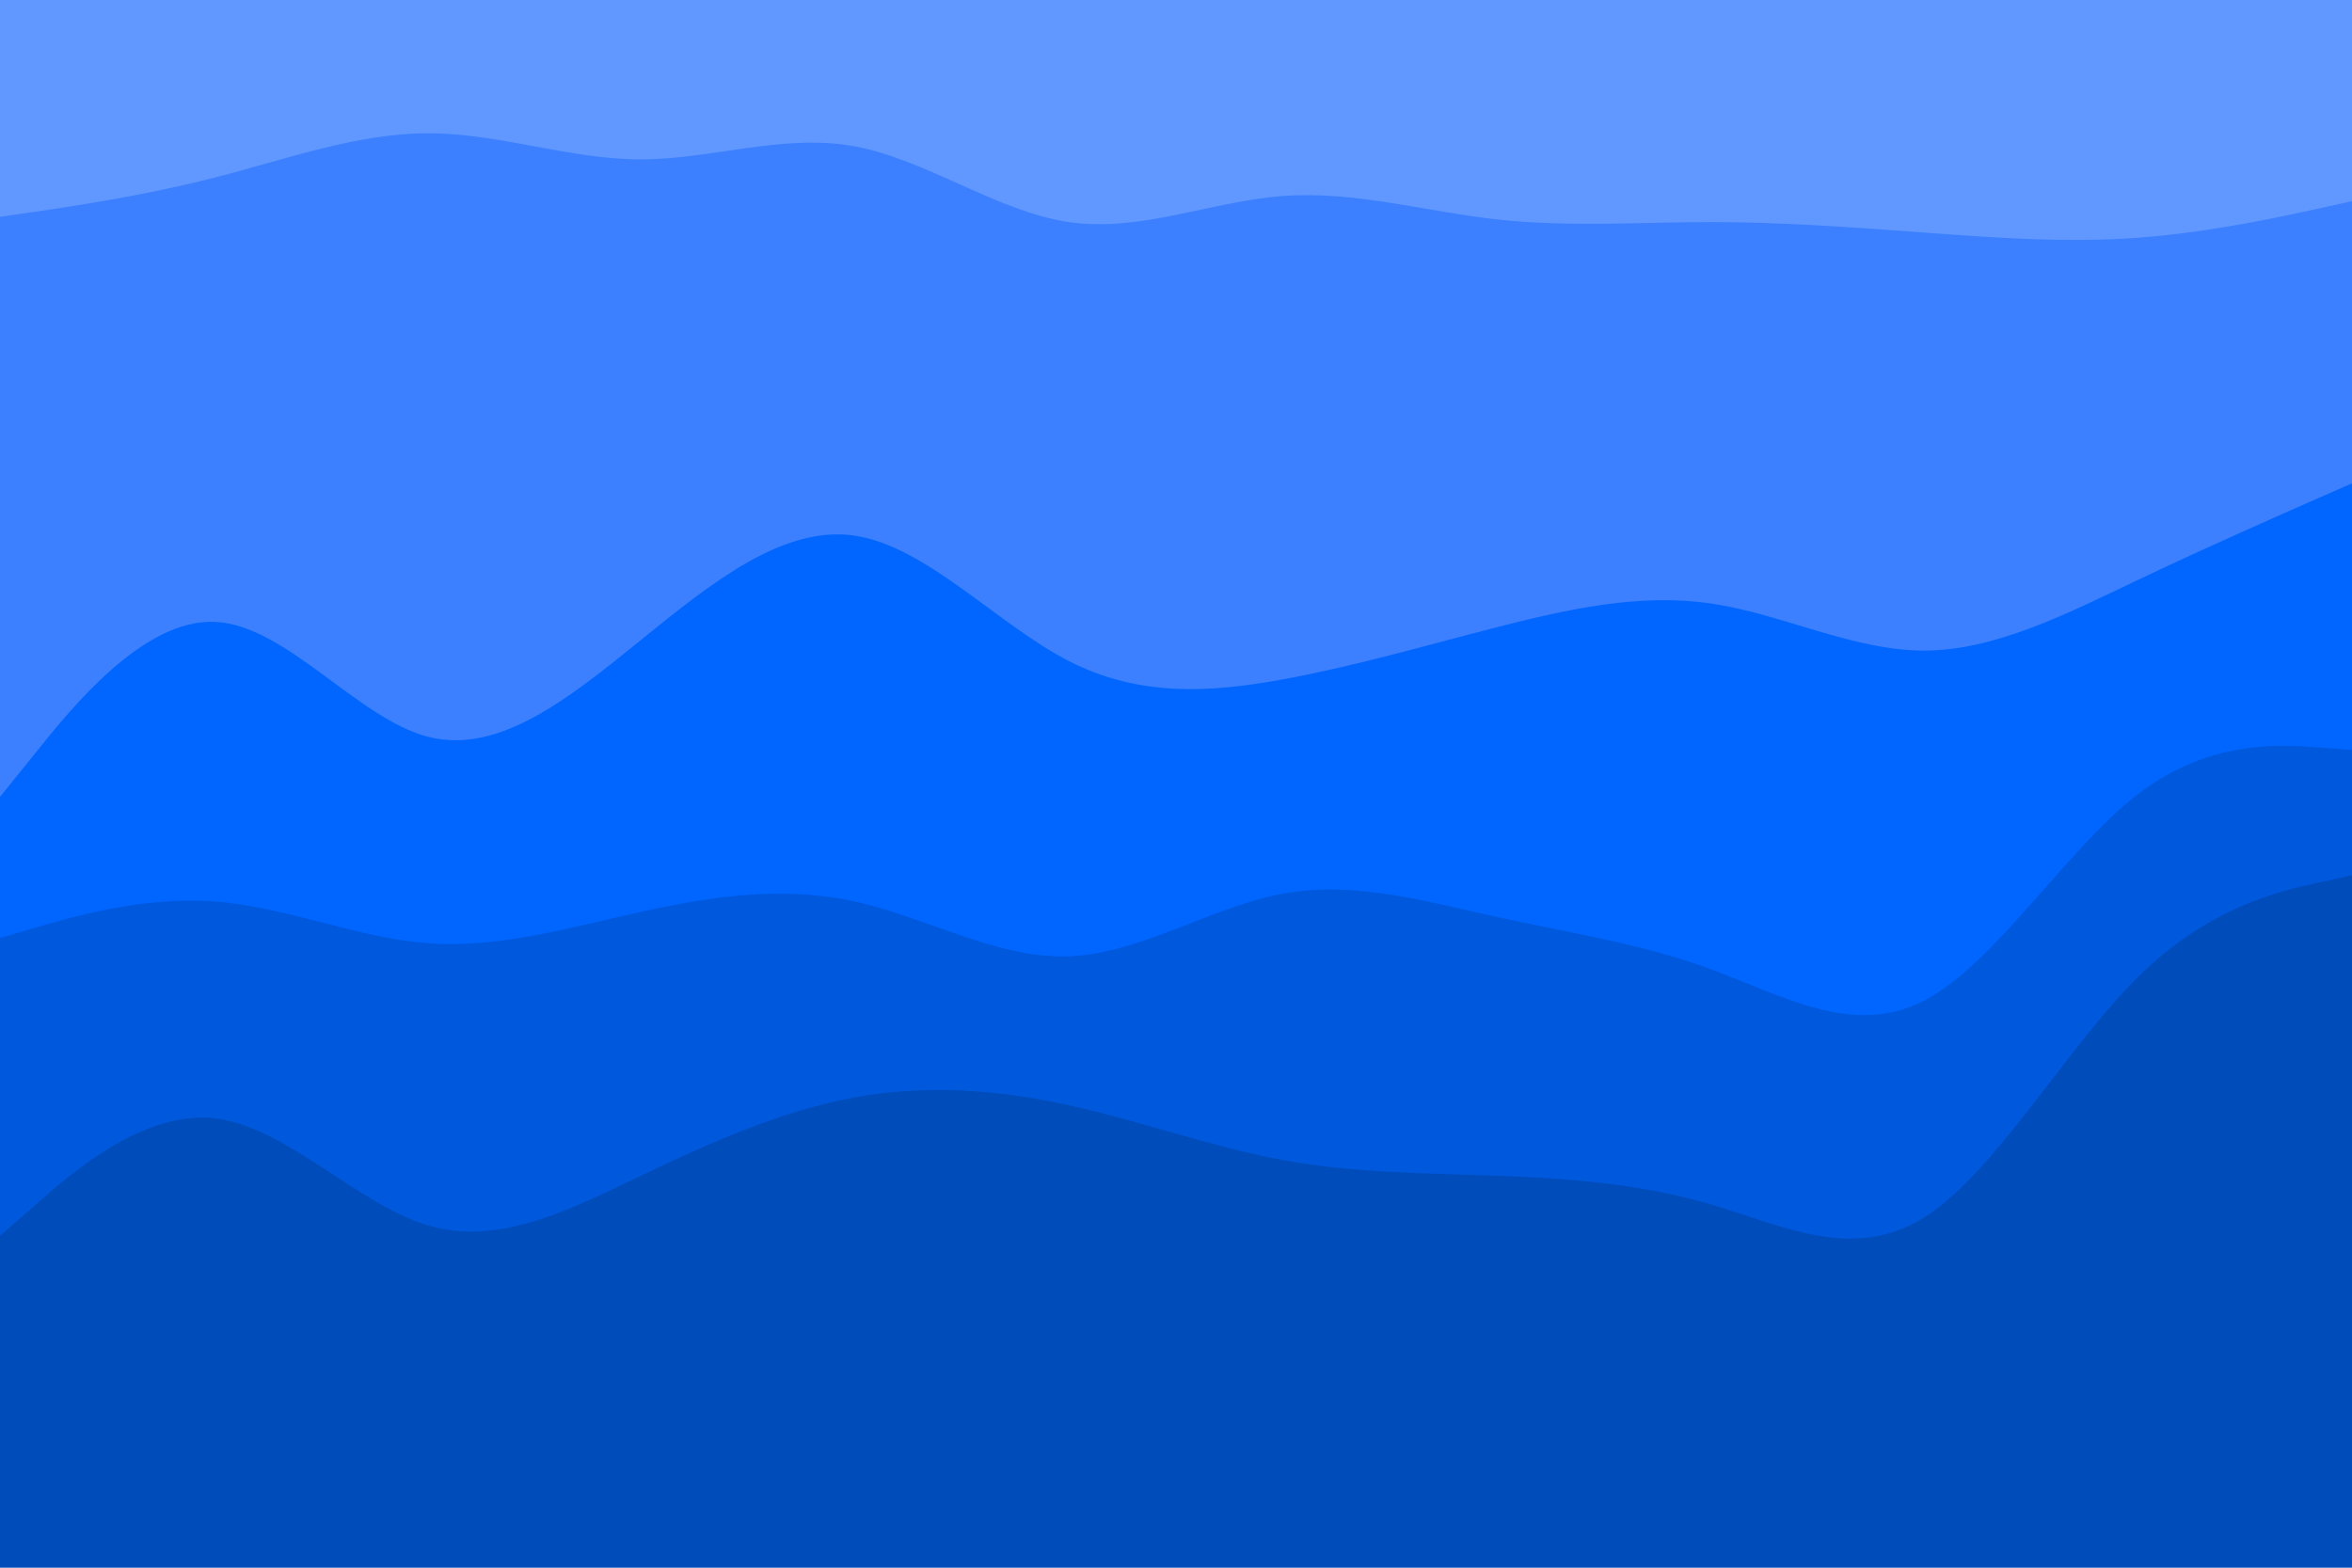 <svg id="visual" viewBox="0 0 900 600" width="900" height="600" xmlns="http://www.w3.org/2000/svg" xmlns:xlink="http://www.w3.org/1999/xlink" version="1.1"><path d="M0 85L13.7 83C27.3 81 54.7 77 82 70C109.3 63 136.7 53 163.8 53C191 53 218 63 245.2 63C272.3 63 299.7 53 327 58C354.3 63 381.7 83 409 87C436.3 91 463.7 79 491 77C518.3 75 545.7 83 573 86C600.3 89 627.7 87 654.8 87C682 87 709 89 736.2 91C763.3 93 790.7 95 818 93C845.3 91 872.7 85 886.3 82L900 79L900 0L886.3 0C872.7 0 845.3 0 818 0C790.7 0 763.3 0 736.2 0C709 0 682 0 654.8 0C627.7 0 600.3 0 573 0C545.7 0 518.3 0 491 0C463.7 0 436.3 0 409 0C381.7 0 354.3 0 327 0C299.7 0 272.3 0 245.2 0C218 0 191 0 163.8 0C136.7 0 109.3 0 82 0C54.7 0 27.3 0 13.7 0L0 0Z" fill="#6198ff"></path><path d="M0 307L13.7 290C27.3 273 54.7 239 82 240C109.3 241 136.7 277 163.8 284C191 291 218 269 245.2 247C272.3 225 299.7 203 327 207C354.3 211 381.7 241 409 255C436.3 269 463.7 267 491 262C518.3 257 545.7 249 573 242C600.3 235 627.7 229 654.8 233C682 237 709 251 736.2 251C763.3 251 790.7 237 818 224C845.3 211 872.7 199 886.3 193L900 187L900 77L886.3 80C872.7 83 845.3 89 818 91C790.7 93 763.3 91 736.2 89C709 87 682 85 654.8 85C627.7 85 600.3 87 573 84C545.7 81 518.3 73 491 75C463.7 77 436.3 89 409 85C381.7 81 354.3 61 327 56C299.7 51 272.3 61 245.2 61C218 61 191 51 163.8 51C136.7 51 109.3 61 82 68C54.7 75 27.3 79 13.7 81L0 83Z" fill="#3c80ff"></path><path d="M0 361L13.7 357C27.3 353 54.7 345 82 347C109.3 349 136.7 361 163.8 363C191 365 218 357 245.2 351C272.3 345 299.7 341 327 347C354.3 353 381.7 369 409 368C436.3 367 463.7 349 491 344C518.3 339 545.7 347 573 353C600.3 359 627.7 363 654.8 373C682 383 709 399 736.2 385C763.3 371 790.7 327 818 306C845.3 285 872.7 287 886.3 288L900 289L900 185L886.3 191C872.7 197 845.3 209 818 222C790.7 235 763.3 249 736.2 249C709 249 682 235 654.8 231C627.7 227 600.3 233 573 240C545.7 247 518.3 255 491 260C463.7 265 436.3 267 409 253C381.7 239 354.3 209 327 205C299.7 201 272.3 223 245.2 245C218 267 191 289 163.8 282C136.7 275 109.3 239 82 238C54.7 237 27.3 271 13.7 288L0 305Z" fill="#0066ff"></path><path d="M0 475L13.7 463C27.3 451 54.7 427 82 430C109.3 433 136.7 463 163.8 471C191 479 218 465 245.2 452C272.3 439 299.7 427 327 422C354.3 417 381.7 419 409 425C436.3 431 463.7 441 491 446C518.3 451 545.7 451 573 452C600.3 453 627.7 455 654.8 463C682 471 709 485 736.2 468C763.3 451 790.7 403 818 376C845.3 349 872.7 343 886.3 340L900 337L900 287L886.3 286C872.7 285 845.3 283 818 304C790.7 325 763.3 369 736.2 383C709 397 682 381 654.8 371C627.7 361 600.3 357 573 351C545.7 345 518.3 337 491 342C463.7 347 436.3 365 409 366C381.7 367 354.3 351 327 345C299.7 339 272.3 343 245.2 349C218 355 191 363 163.8 361C136.7 359 109.3 347 82 345C54.7 343 27.3 351 13.7 355L0 359Z" fill="#0059dd"></path><path d="M0 601L13.7 601C27.3 601 54.7 601 82 601C109.3 601 136.7 601 163.8 601C191 601 218 601 245.2 601C272.3 601 299.7 601 327 601C354.3 601 381.7 601 409 601C436.3 601 463.7 601 491 601C518.3 601 545.7 601 573 601C600.3 601 627.7 601 654.8 601C682 601 709 601 736.2 601C763.3 601 790.7 601 818 601C845.3 601 872.7 601 886.3 601L900 601L900 335L886.3 338C872.7 341 845.3 347 818 374C790.7 401 763.3 449 736.2 466C709 483 682 469 654.8 461C627.7 453 600.3 451 573 450C545.7 449 518.3 449 491 444C463.7 439 436.3 429 409 423C381.7 417 354.3 415 327 420C299.7 425 272.3 437 245.2 450C218 463 191 477 163.8 469C136.7 461 109.3 431 82 428C54.7 425 27.3 449 13.7 461L0 473Z" fill="#004cbb"></path></svg>